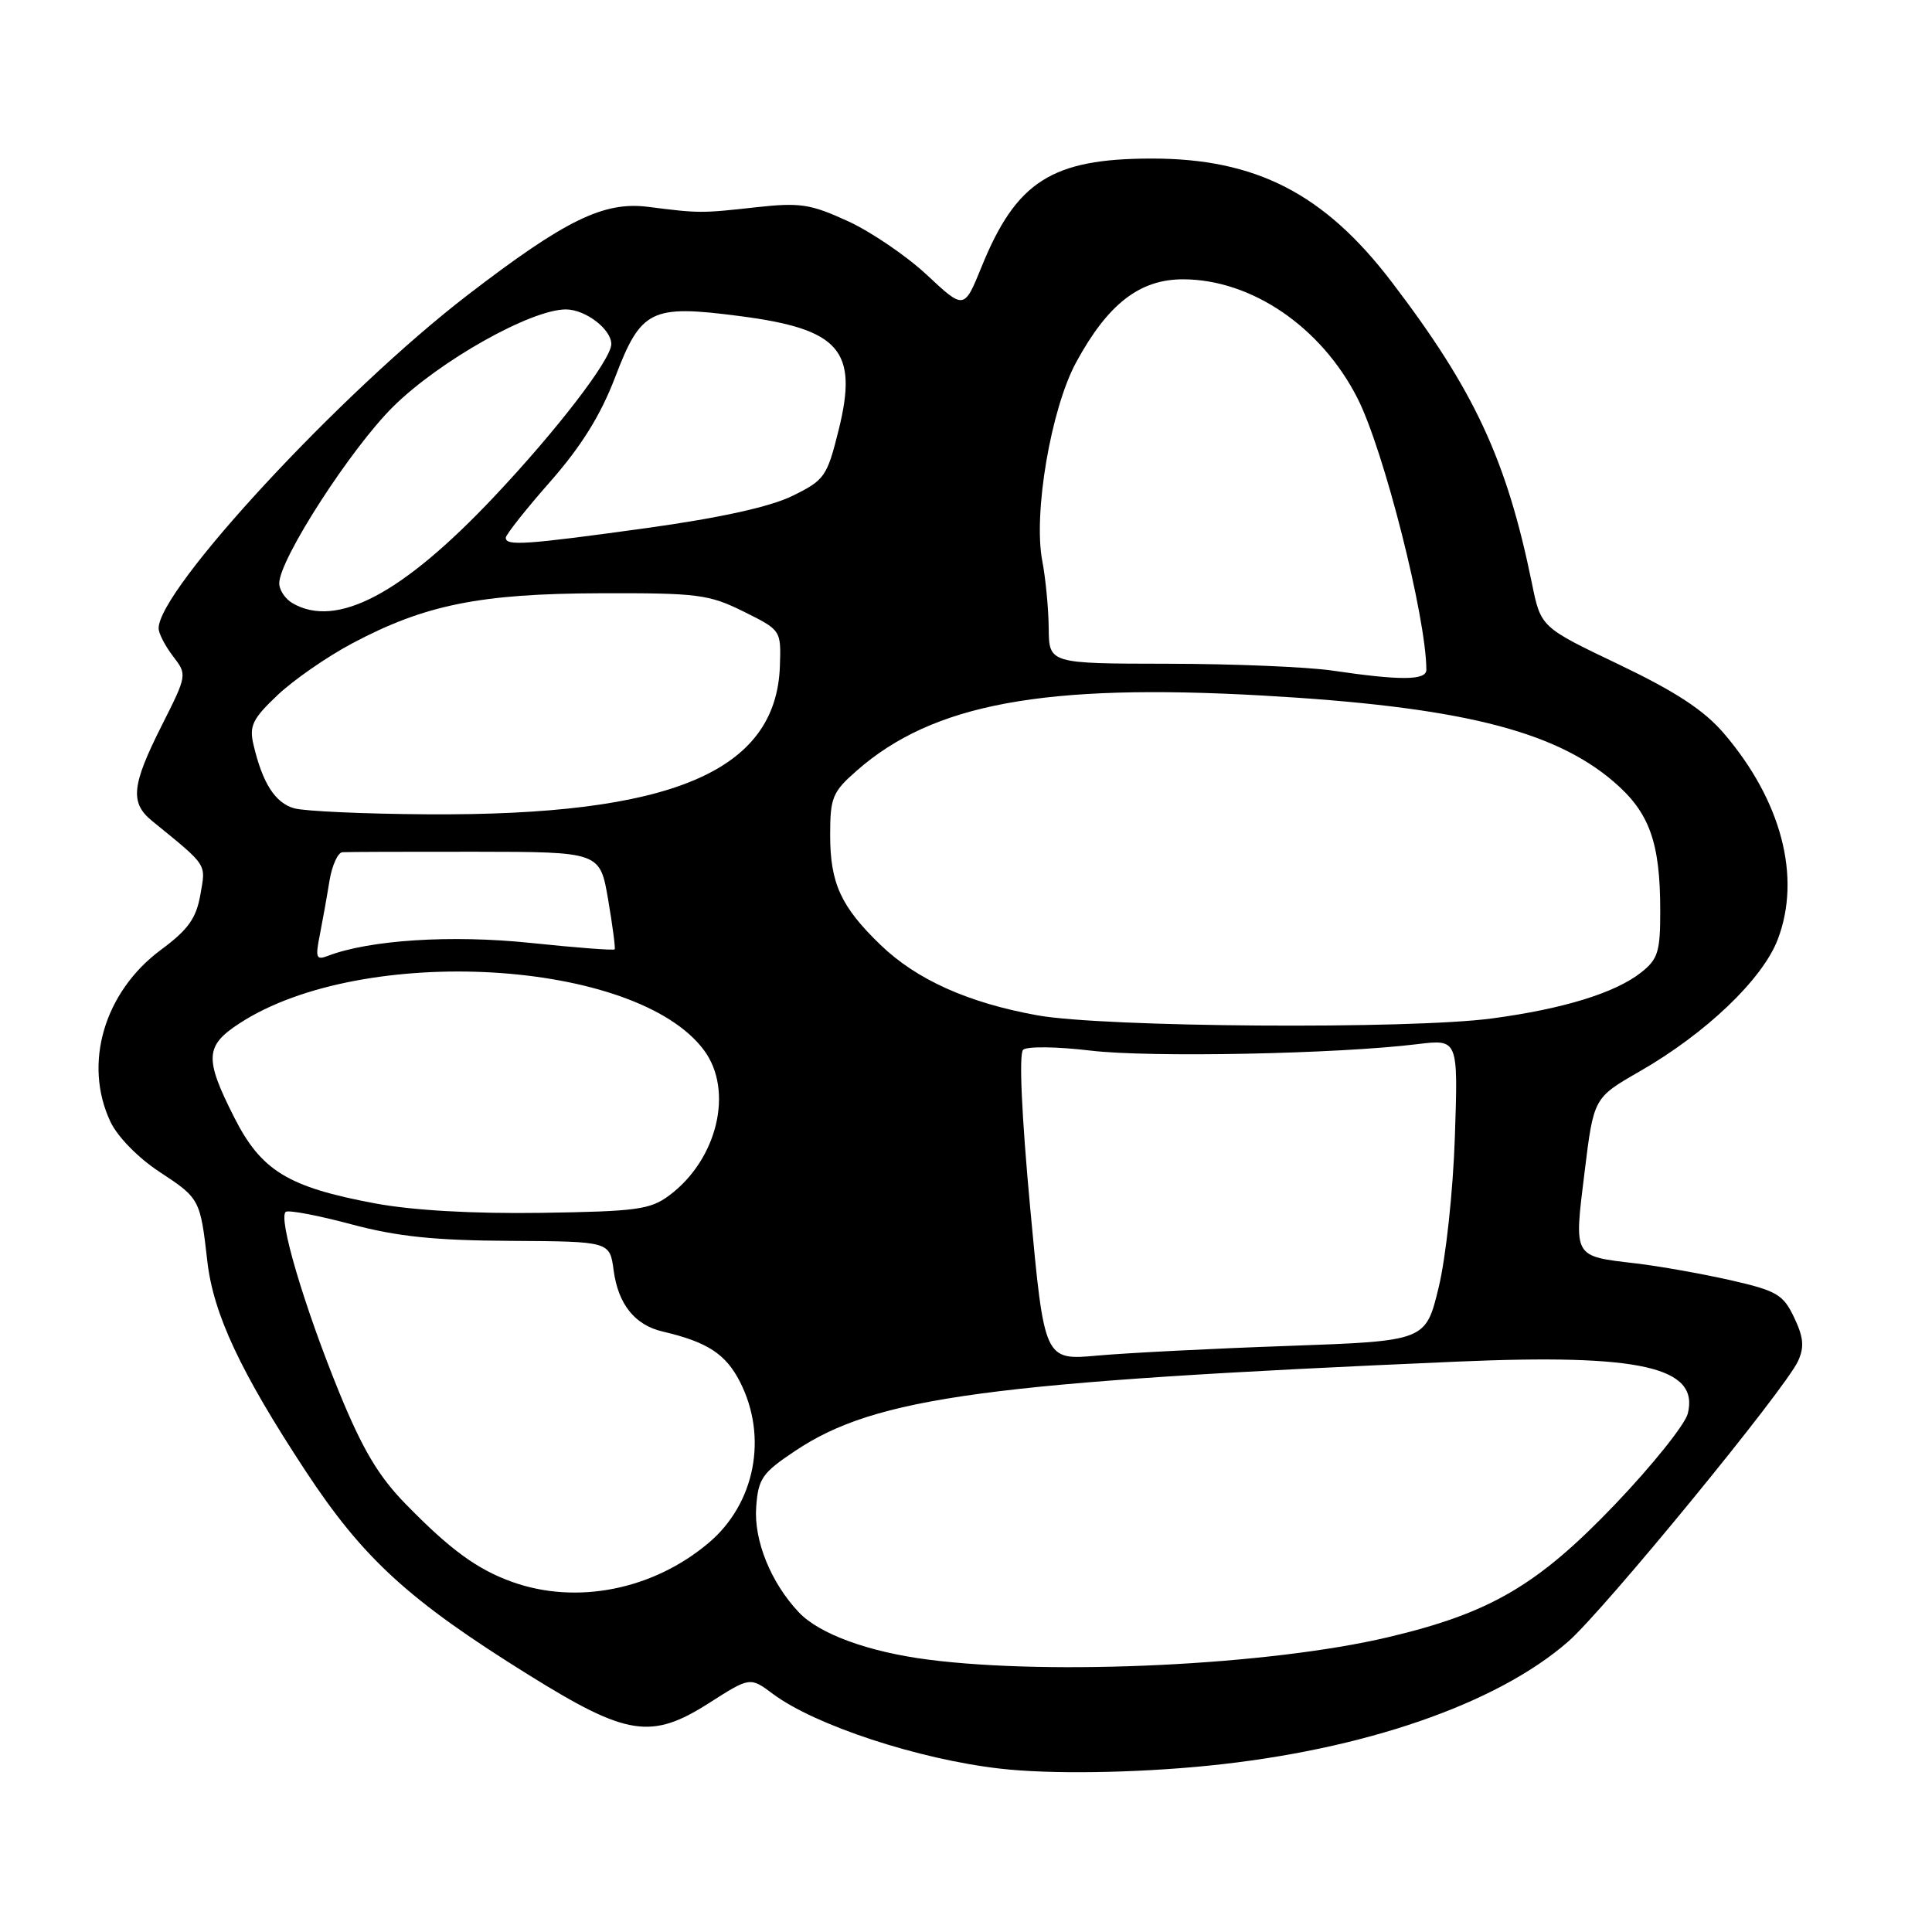 <?xml version="1.0" encoding="UTF-8" standalone="no"?>
<!DOCTYPE svg PUBLIC "-//W3C//DTD SVG 1.1//EN" "http://www.w3.org/Graphics/SVG/1.1/DTD/svg11.dtd" >
<svg xmlns="http://www.w3.org/2000/svg" xmlns:xlink="http://www.w3.org/1999/xlink" version="1.1" viewBox="0 0 256 256">
 <g >
 <path fill="currentColor"
d=" M 160.14 233.96 C 180.65 231.89 198.30 225.81 207.79 217.52 C 212.56 213.35 236.56 184.07 238.26 180.33 C 239.10 178.48 238.98 177.19 237.73 174.57 C 236.28 171.52 235.44 171.03 229.25 169.62 C 225.47 168.77 219.86 167.77 216.79 167.41 C 208.39 166.42 208.56 166.72 209.96 155.35 C 211.17 145.47 211.17 145.47 217.24 141.98 C 226.03 136.94 233.54 129.77 235.56 124.48 C 238.71 116.23 236.06 106.10 228.41 97.16 C 225.78 94.10 222.06 91.66 214.50 88.04 C 204.17 83.11 204.17 83.11 202.99 77.31 C 199.64 60.90 195.35 51.69 184.36 37.30 C 175.46 25.65 166.39 20.99 152.57 21.01 C 139.39 21.02 134.66 24.03 130.07 35.34 C 127.75 41.04 127.75 41.04 122.84 36.45 C 120.14 33.93 115.42 30.71 112.34 29.30 C 107.36 27.02 106.01 26.82 100.12 27.47 C 92.91 28.27 92.65 28.27 85.89 27.41 C 80.00 26.66 74.93 29.13 61.97 39.09 C 45.23 51.95 20.93 78.18 21.02 83.28 C 21.03 83.95 21.89 85.60 22.93 86.96 C 24.81 89.40 24.80 89.45 21.41 96.18 C 17.44 104.06 17.21 106.37 20.13 108.76 C 27.60 114.85 27.28 114.37 26.55 118.55 C 26.00 121.69 24.93 123.19 21.33 125.85 C 13.79 131.44 11.00 140.97 14.64 148.65 C 15.58 150.64 18.34 153.45 21.15 155.29 C 26.46 158.77 26.54 158.92 27.47 167.11 C 28.27 174.11 31.85 181.77 40.48 194.90 C 48.13 206.53 54.16 212.05 70.11 221.97 C 83.07 230.04 86.31 230.54 93.94 225.67 C 99.39 222.19 99.39 222.19 102.44 224.47 C 108.01 228.61 121.67 233.11 132.50 234.35 C 139.05 235.11 150.30 234.95 160.14 233.96 Z  M 123.00 219.91 C 115.07 218.89 108.56 216.51 105.85 213.64 C 102.15 209.73 99.87 204.11 100.20 199.68 C 100.47 195.92 100.99 195.17 105.35 192.26 C 116.06 185.10 130.85 183.11 193.14 180.42 C 217.37 179.37 225.19 181.14 223.64 187.31 C 223.27 188.76 218.94 194.17 214.01 199.33 C 203.73 210.08 197.47 213.74 183.92 216.94 C 168.29 220.64 139.52 222.04 123.00 219.91 Z  M 67.89 209.62 C 63.24 207.96 59.65 205.34 53.76 199.30 C 50.15 195.61 48.04 192.05 44.94 184.48 C 40.28 173.06 36.79 161.25 37.88 160.57 C 38.30 160.32 42.20 161.06 46.57 162.23 C 52.63 163.85 57.60 164.37 67.65 164.42 C 80.80 164.50 80.80 164.50 81.31 168.33 C 81.92 172.84 84.12 175.58 87.82 176.44 C 93.73 177.82 96.17 179.41 98.05 183.10 C 101.78 190.41 100.06 199.24 93.89 204.45 C 86.53 210.66 76.42 212.67 67.89 209.62 Z  M 136.51 160.11 C 135.37 147.76 135.00 139.63 135.57 139.10 C 136.08 138.63 140.08 138.68 144.50 139.21 C 152.33 140.15 177.23 139.66 187.85 138.35 C 193.21 137.70 193.21 137.70 192.78 150.60 C 192.54 157.83 191.59 166.62 190.63 170.59 C 188.91 177.69 188.91 177.69 170.71 178.34 C 160.69 178.69 149.32 179.27 145.44 179.62 C 138.38 180.26 138.38 180.26 136.51 160.11 Z  M 49.72 159.46 C 38.14 157.30 34.60 155.13 31.01 148.01 C 27.07 140.22 27.17 138.57 31.75 135.59 C 48.06 124.97 84.33 127.08 93.29 139.17 C 97.25 144.51 95.06 153.64 88.68 158.40 C 86.16 160.28 84.35 160.52 71.68 160.71 C 62.66 160.84 54.67 160.38 49.72 159.46 Z  M 137.43 134.53 C 128.25 132.87 121.44 129.80 116.67 125.20 C 111.42 120.14 110.00 117.03 110.00 110.65 C 110.00 105.67 110.30 104.94 113.53 102.11 C 123.62 93.25 138.34 90.53 167.25 92.16 C 193.13 93.62 205.81 96.72 213.80 103.56 C 218.56 107.63 219.99 111.58 219.99 120.68 C 220.00 126.12 219.69 127.10 217.44 128.87 C 214.01 131.57 207.13 133.69 197.68 134.95 C 186.78 136.41 146.21 136.13 137.43 134.53 Z  M 42.37 123.92 C 42.74 122.04 43.32 118.81 43.65 116.75 C 43.99 114.69 44.76 112.96 45.38 112.92 C 46.00 112.88 53.92 112.85 63.00 112.86 C 79.50 112.88 79.50 112.88 80.58 119.19 C 81.17 122.66 81.56 125.63 81.45 125.79 C 81.34 125.96 76.31 125.57 70.29 124.94 C 59.82 123.85 48.97 124.54 43.44 126.66 C 41.90 127.25 41.77 126.91 42.37 123.92 Z  M 39.00 107.11 C 36.46 106.40 34.78 103.78 33.58 98.64 C 33.01 96.20 33.47 95.24 36.74 92.14 C 38.84 90.14 43.30 87.04 46.65 85.26 C 56.28 80.14 63.56 78.66 79.52 78.61 C 92.46 78.57 93.91 78.75 98.52 81.03 C 103.50 83.50 103.50 83.50 103.34 88.26 C 102.86 102.25 88.92 108.11 56.62 107.90 C 48.30 107.85 40.38 107.49 39.00 107.11 Z  M 176.50 88.85 C 173.20 88.37 163.41 87.96 154.75 87.95 C 139.00 87.93 139.00 87.93 138.96 83.22 C 138.93 80.62 138.55 76.63 138.11 74.34 C 136.89 68.04 139.26 54.13 142.61 47.98 C 146.81 40.26 151.02 37.00 156.78 37.01 C 165.84 37.03 175.08 43.33 179.88 52.78 C 183.36 59.62 188.98 81.78 189.00 88.75 C 189.00 90.17 185.60 90.19 176.50 88.85 Z  M 38.75 79.92 C 37.79 79.36 37.00 78.18 37.00 77.29 C 37.00 74.13 46.50 59.41 52.11 53.87 C 58.23 47.82 70.35 41.00 74.98 41.00 C 77.57 41.00 81.00 43.62 81.00 45.59 C 81.00 47.62 73.83 56.96 65.47 65.82 C 53.31 78.72 44.59 83.32 38.75 79.92 Z  M 67.02 71.25 C 67.03 70.84 69.67 67.50 72.90 63.83 C 77.02 59.14 79.58 55.03 81.50 50.01 C 84.94 40.99 86.24 40.35 98.00 41.88 C 111.31 43.60 113.75 46.42 111.12 57.00 C 109.58 63.17 109.27 63.61 105.00 65.71 C 102.02 67.16 95.51 68.60 85.76 69.96 C 69.63 72.19 66.99 72.37 67.02 71.25 Z "/>
</g>
</svg>